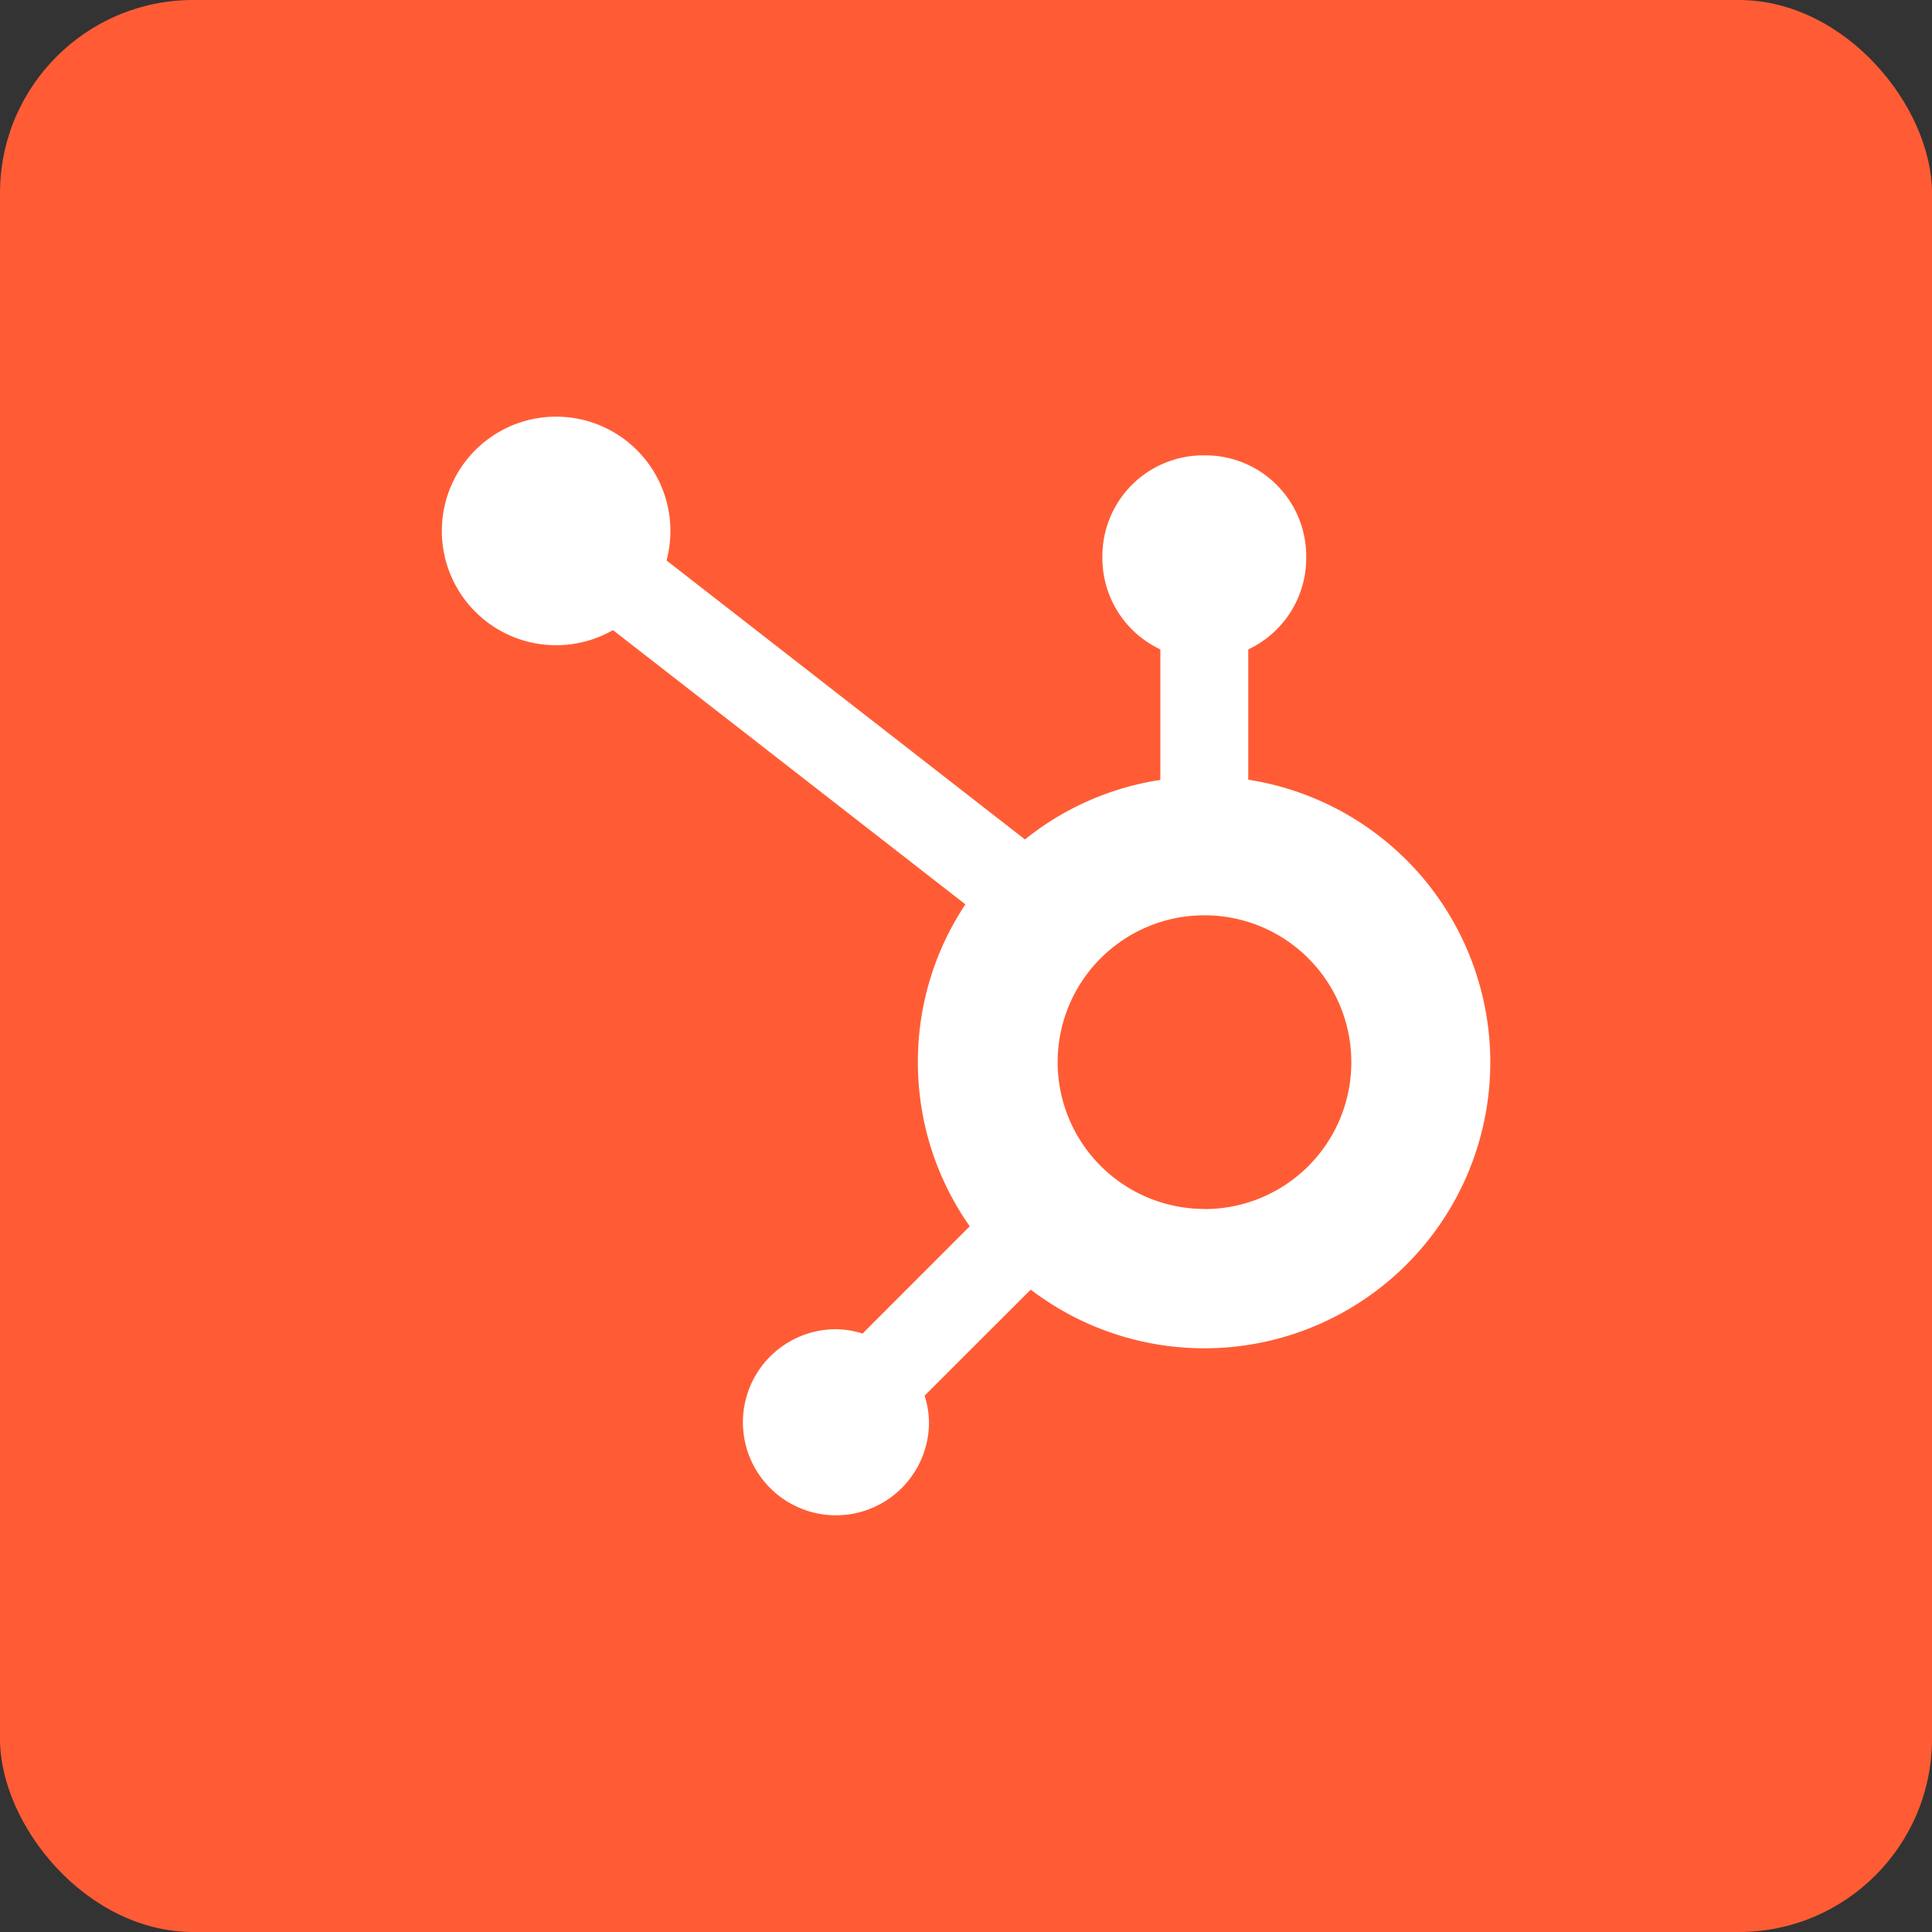<svg xmlns="http://www.w3.org/2000/svg" fill="none" viewBox="0 0 20 20"><rect x="0" y="0" width="20" height="20" fill="#333333" stroke="none"/><rect width="100%" height="100%" rx="2px" ry="2px" fill="#FF5C35"/><g transform="translate(10, 10) scale(0.625) translate(-10, -10)"><path fill="#fff" d="M14.675 6.914V4.756a1.67 1.67 0 0 0 .96-1.5v-.05a1.67 1.67 0 0 0-1.662-1.664h-.05a1.67 1.67 0 0 0-1.664 1.663v.05a1.67 1.67 0 0 0 .95 1.496l.01.005v2.162a4.7 4.7 0 0 0-2.252.994l.01-.008L5.04 3.283a1.893 1.893 0 1 0-.878 1.148l-.01.005L9.99 8.979a4.7 4.7 0 0 0-.787 2.613c0 1.018.322 1.962.87 2.735l-.01-.016-1.776 1.777a1.5 1.5 0 0 0-.44-.072h-.002a1.541 1.541 0 1 0 1.542 1.542 1.5 1.5 0 0 0-.076-.452l.004.01 1.757-1.756a4.737 4.737 0 1 0 3.626-8.442l-.027-.004zm-.73 7.11a2.432 2.432 0 1 1 2.437-2.43 2.43 2.43 0 0 1-2.432 2.432z"/></g></svg>